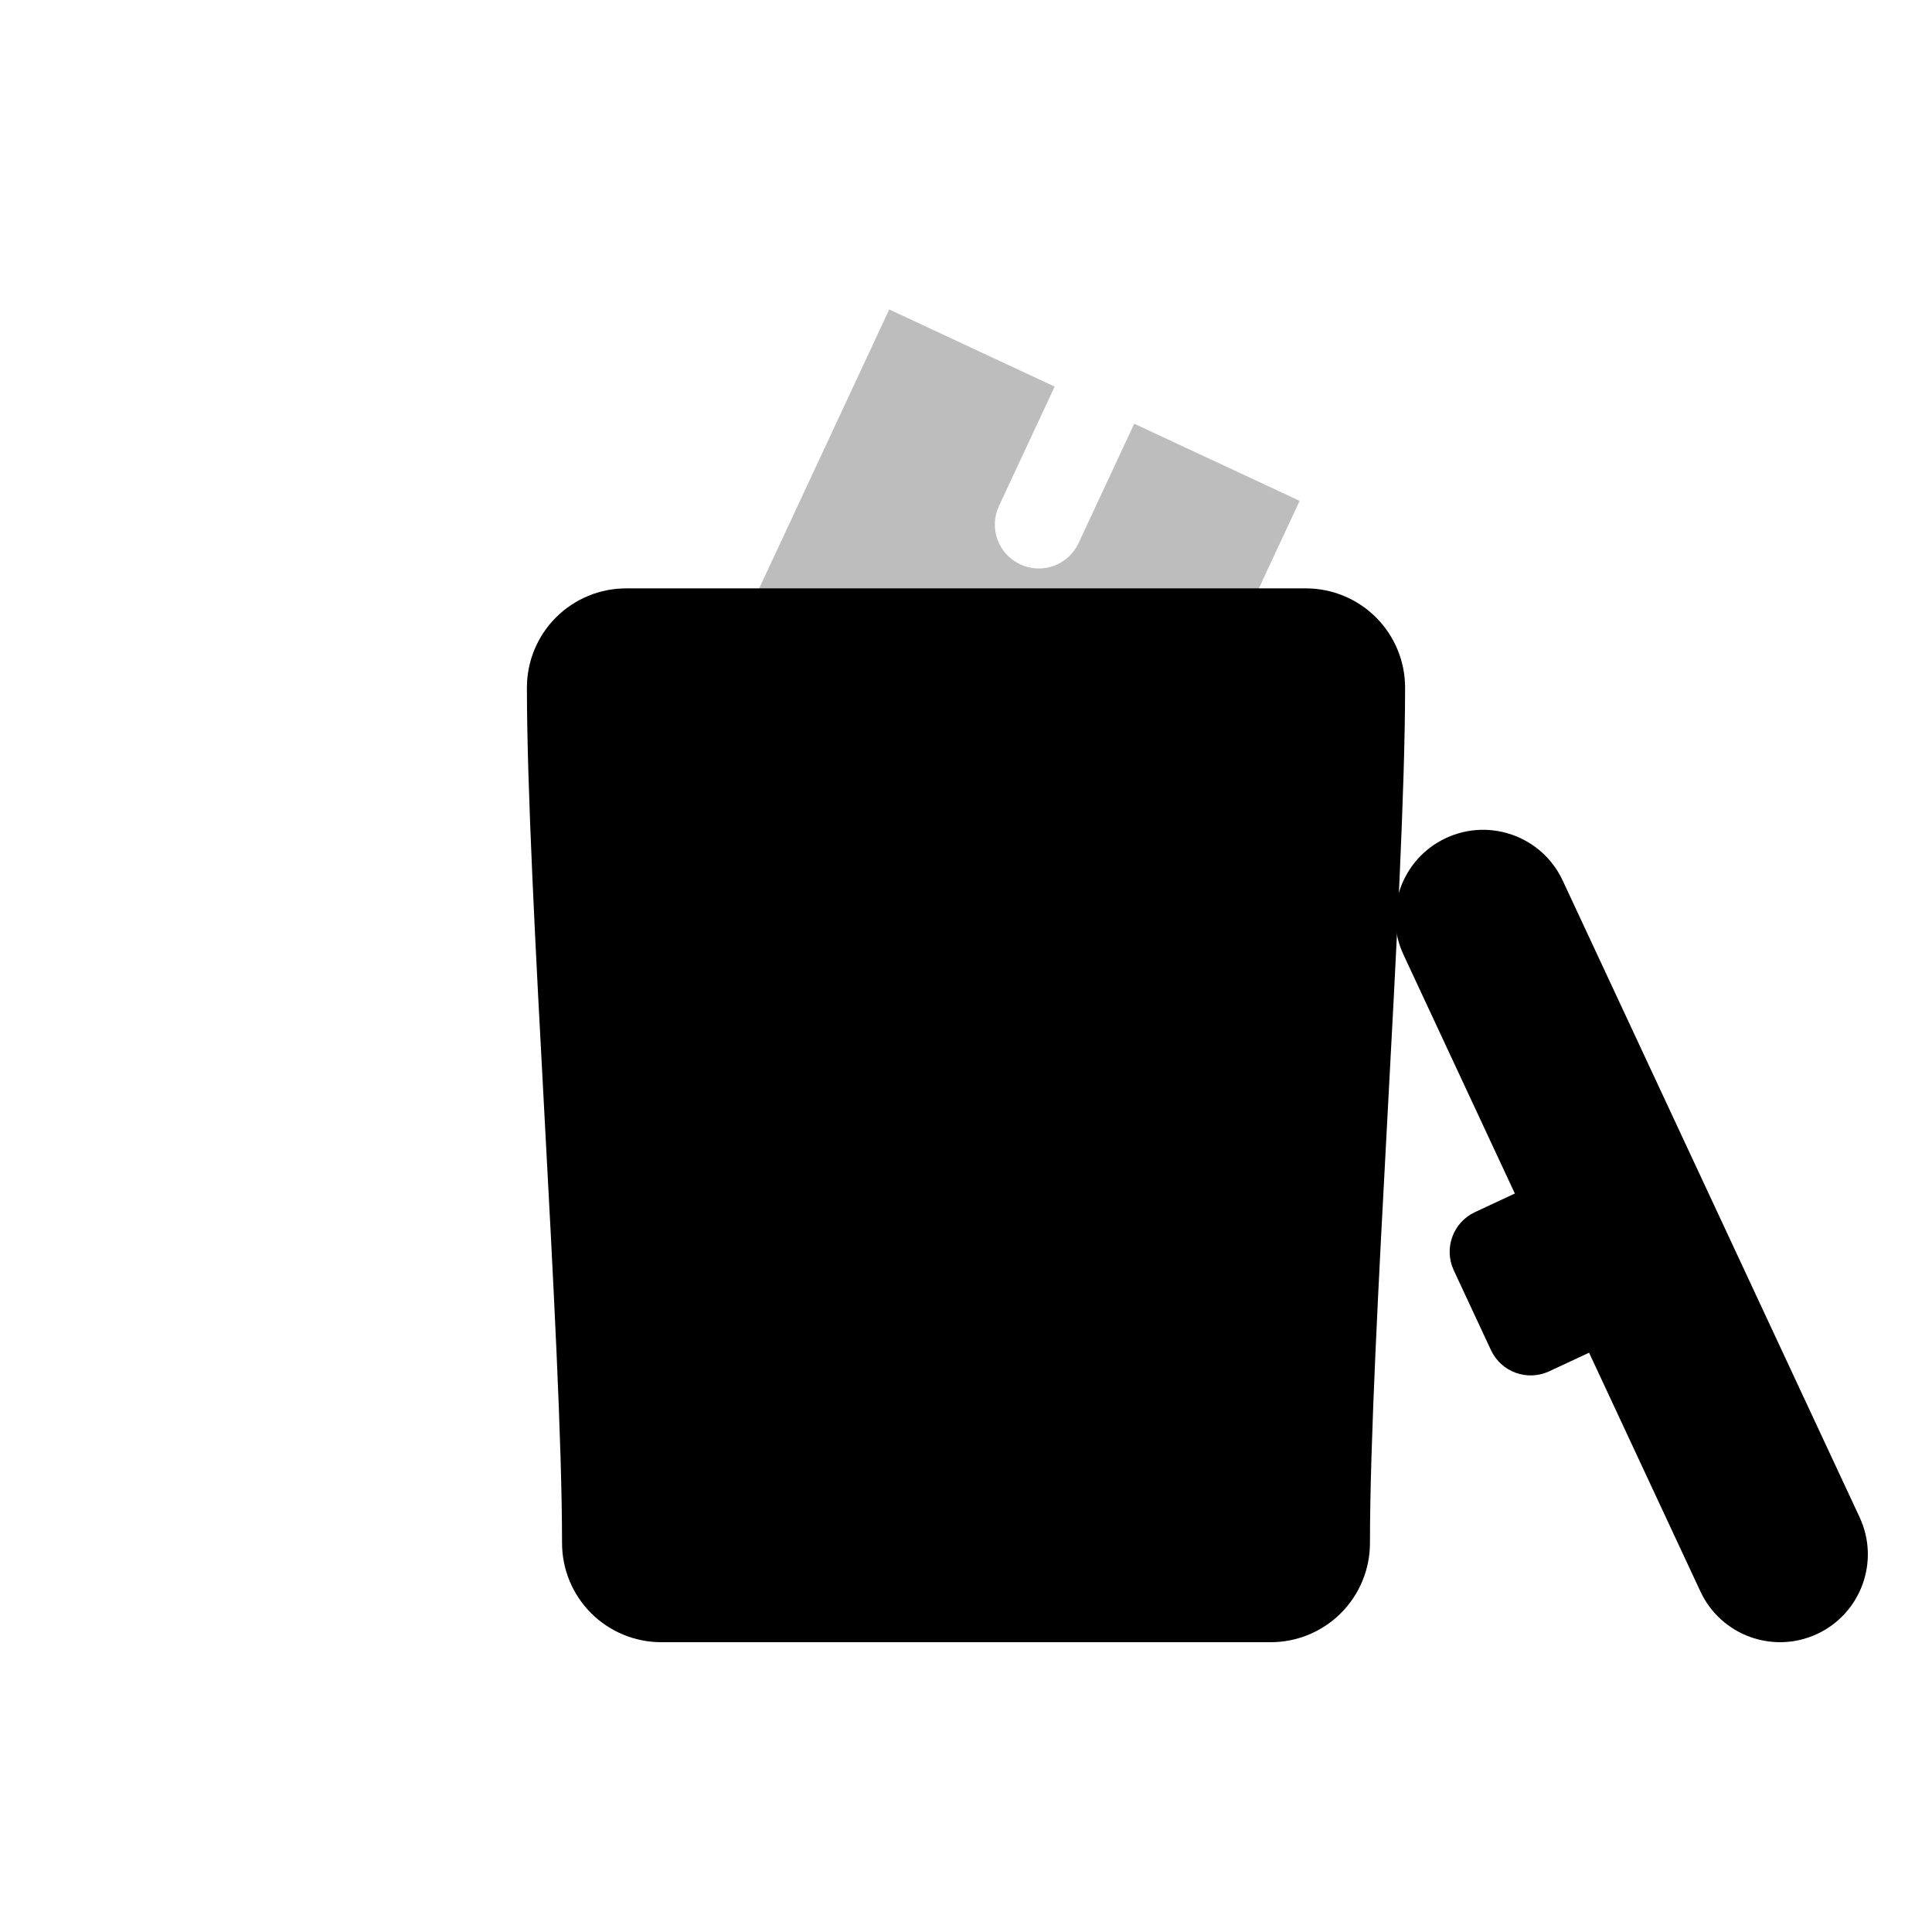 <?xml version="1.0" encoding="UTF-8" standalone="no"?><!DOCTYPE svg PUBLIC "-//W3C//DTD SVG 1.1//EN" "http://www.w3.org/Graphics/SVG/1.1/DTD/svg11.dtd"><svg width="100%" height="100%" viewBox="0 0 275 275" version="1.1" xmlns="http://www.w3.org/2000/svg" xmlns:xlink="http://www.w3.org/1999/xlink" xml:space="preserve" xmlns:serif="http://www.serif.com/" style="fill-rule:evenodd;clip-rule:evenodd;stroke-linejoin:round;stroke-miterlimit:2;"><g id="open"><g><path d="M161.446,60.311l23.545,10.979l-27.241,58.418l-58.418,-27.24l27.241,-58.419l23.545,10.979c-0,0 -4.803,10.299 -7.932,17.01c-0.699,1.498 -0.774,3.212 -0.208,4.765c0.565,1.553 1.724,2.818 3.222,3.517c0.011,0.005 0.022,0.01 0.033,0.015c1.498,0.699 3.212,0.773 4.765,0.208c1.553,-0.565 2.818,-1.724 3.517,-3.222c3.129,-6.711 7.931,-17.01 7.931,-17.01Z" style="fill:#bdbdbd;"/><path d="M185.881,83.75c3.744,-0 7.336,1.488 9.984,4.135c2.647,2.648 4.135,6.24 4.135,9.984c-0,28.614 -5,93.148 -5,121.762c-0,3.744 -1.488,7.336 -4.135,9.984c-2.648,2.647 -6.24,4.135 -9.984,4.135l-86.762,0c-3.744,0 -7.336,-1.488 -9.984,-4.135c-2.647,-2.648 -4.135,-6.24 -4.135,-9.984c-0,-28.614 -5,-93.148 -5,-121.762c0,-3.744 1.488,-7.336 4.135,-9.984c2.648,-2.647 6.24,-4.135 9.984,-4.135l96.762,-0Z"/></g><path d="M215.623,169.886l-15.848,-33.987c-2.917,-6.257 -0.211,-13.694 6.046,-16.612c6.257,-2.917 13.694,-0.21 16.612,6.047l42.262,90.63c2.917,6.257 0.21,13.694 -6.046,16.612c-6.257,2.917 -13.694,0.21 -16.612,-6.046l-15.848,-33.987c-0,0 -2.842,1.326 -5.68,2.649c-3.12,1.454 -6.829,0.105 -8.284,-3.016c-1.616,-3.467 -3.679,-7.891 -5.296,-11.358c-1.455,-3.12 -0.105,-6.829 3.015,-8.284c2.837,-1.323 5.679,-2.648 5.679,-2.648Z"/></g></svg>